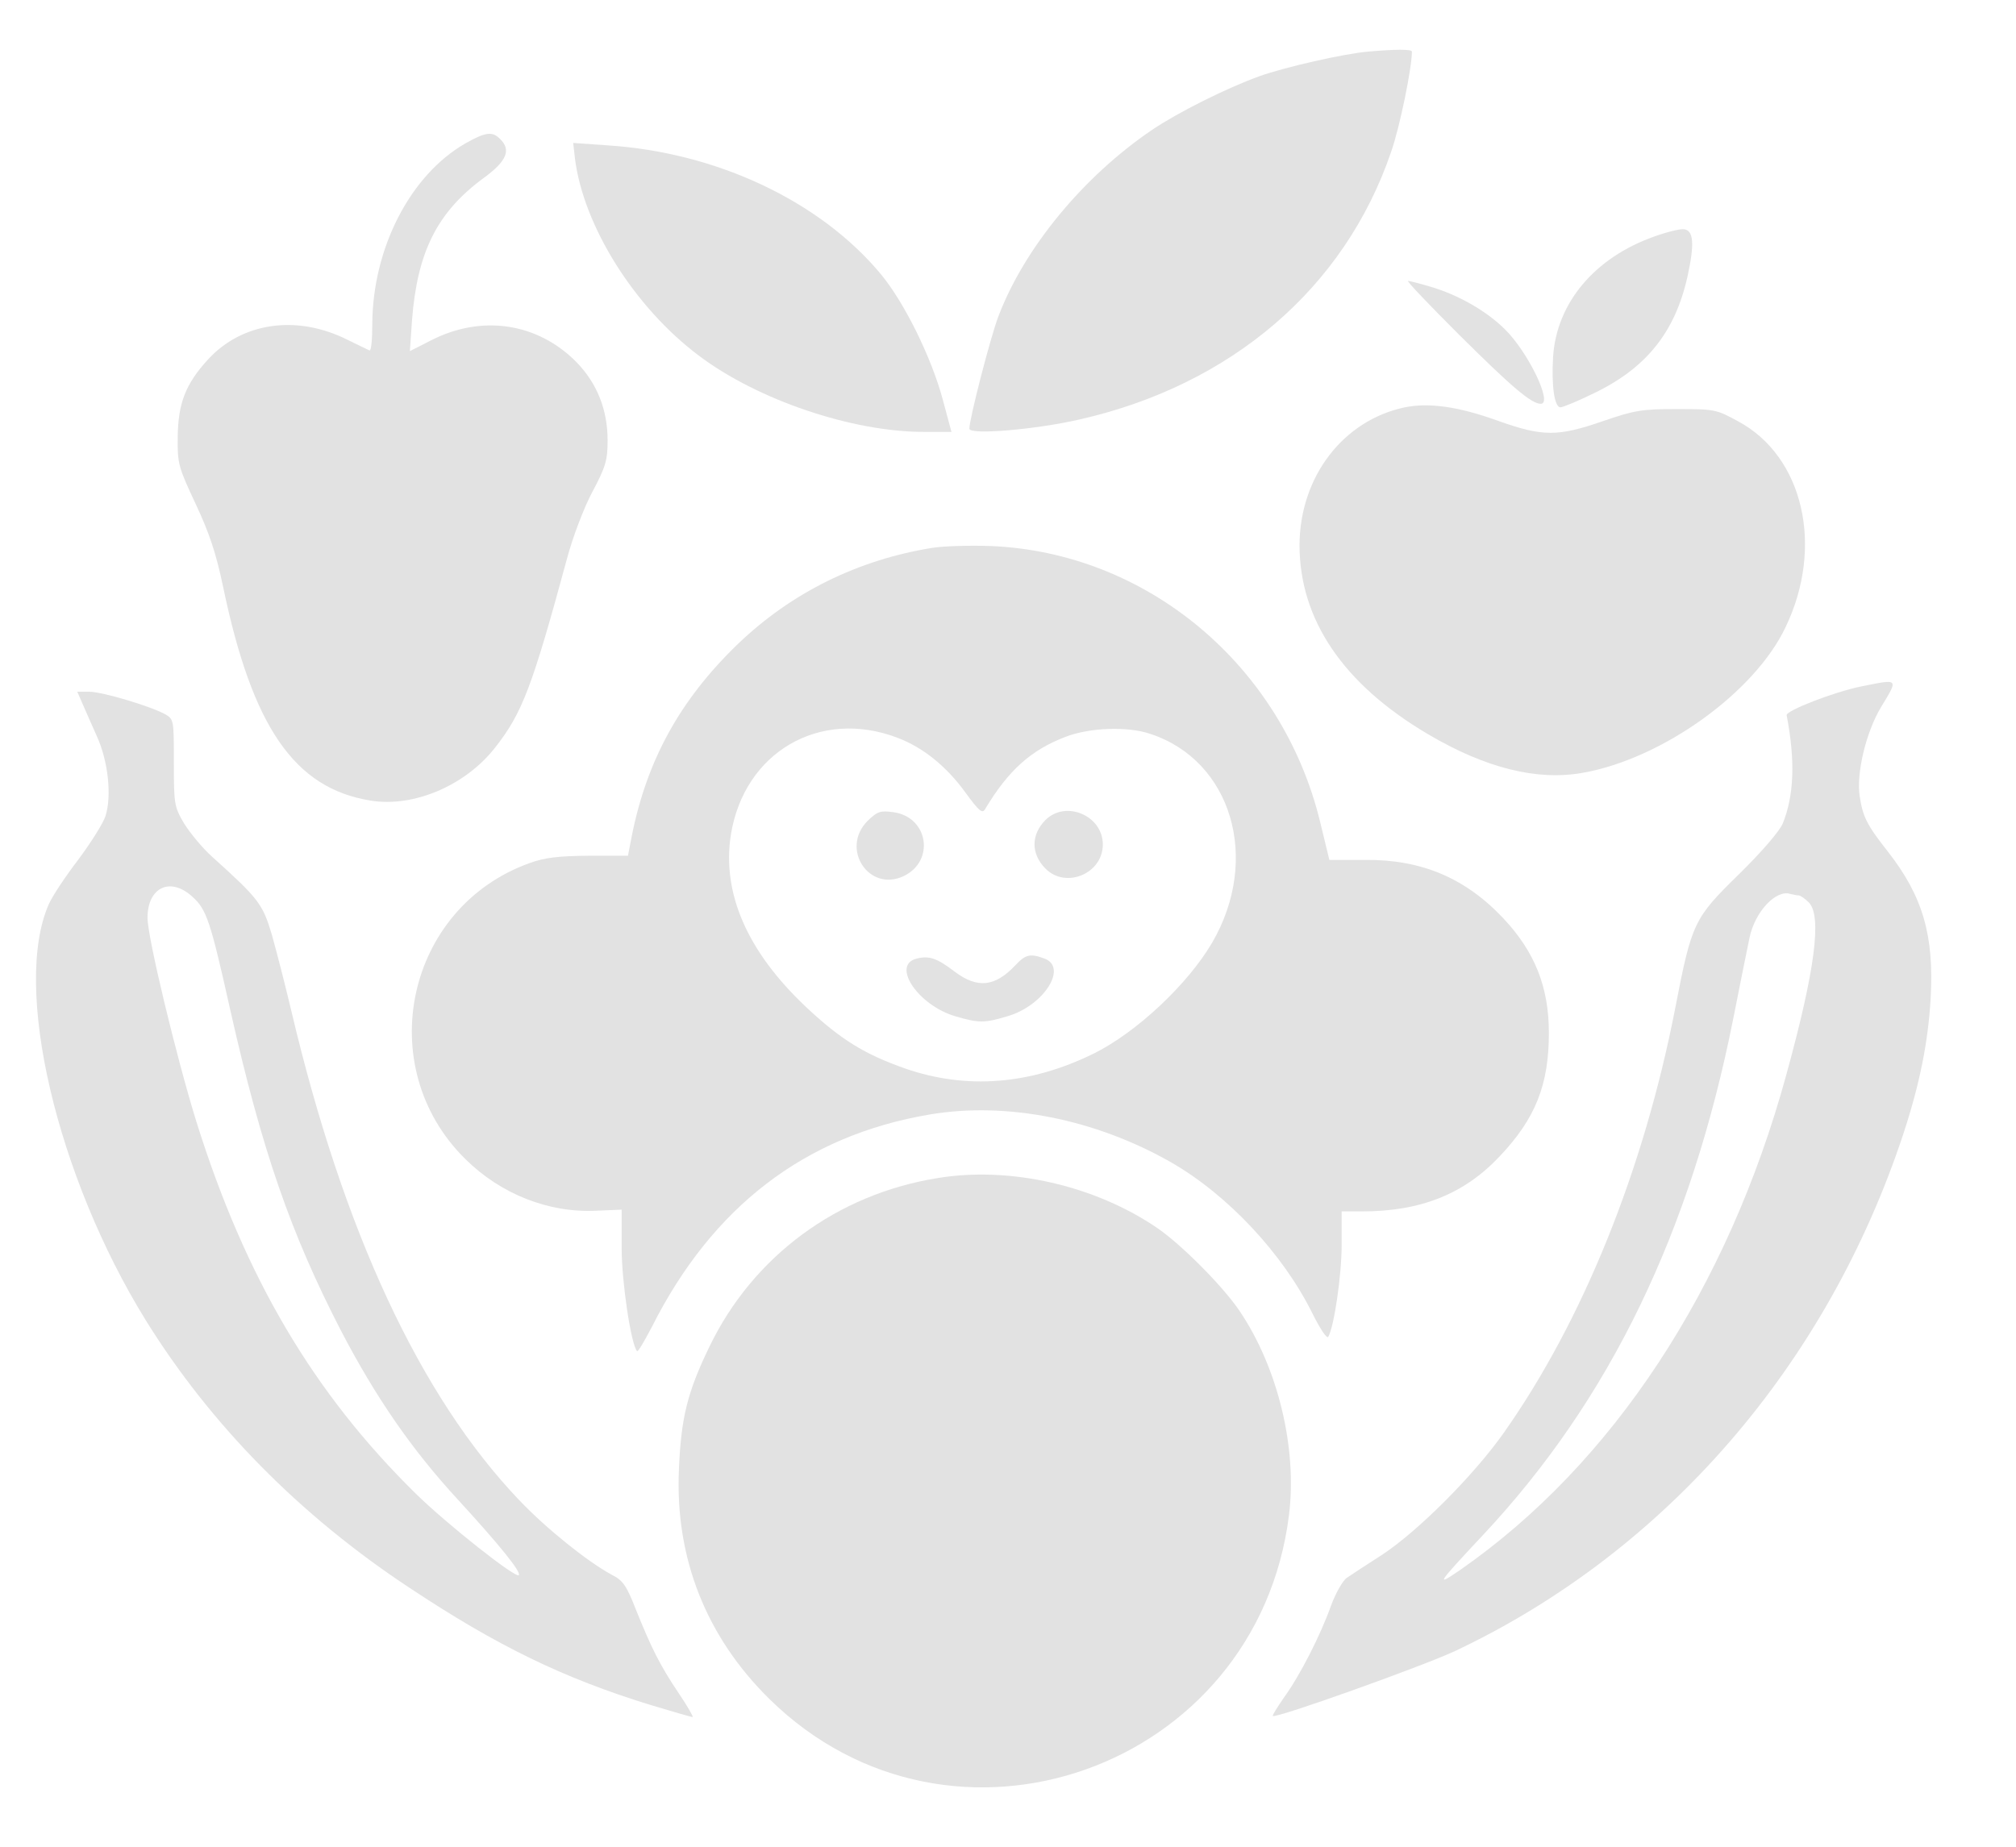 <?xml version="1.0" standalone="no"?>
<!DOCTYPE svg PUBLIC "-//W3C//DTD SVG 20010904//EN"
 "http://www.w3.org/TR/2001/REC-SVG-20010904/DTD/svg10.dtd">
<svg version="1.0" xmlns="http://www.w3.org/2000/svg"
 width="574pt" height="526pt" viewBox="0 0 574 526"
 preserveAspectRatio="xMidYMid meet">

<g transform="translate(0,526) scale(0.1,-0.1)"
fill="#e2e2e2" stroke="none">
<path d="M3895 5113 c-69 -6 -236 -44 -309 -70 -94 -34 -232 -103 -306 -153
-196 -133 -363 -336 -437 -530 -23 -60 -83 -293 -83 -321 0 -18 185 -3 312 26
434 98 757 375 889 763 24 68 59 238 59 285 0 7 -46 7 -125 0z"/>
<path d="M1324 4851 c-156 -90 -263 -298 -264 -514 0 -43 -3 -77 -8 -75 -4 2
-32 15 -62 30 -145 73 -301 50 -398 -56 -64 -70 -85 -125 -86 -221 -1 -76 2
-85 51 -190 39 -83 58 -140 78 -235 83 -400 203 -575 420 -610 122 -20 269 42
354 150 78 99 106 172 207 545 15 55 46 138 70 183 39 73 44 92 44 148 0 87
-30 162 -88 222 -111 113 -271 137 -416 62 l-59 -30 6 87 c15 196 72 309 204
406 66 48 79 80 47 111 -22 23 -42 20 -100 -13z"/>
<path d="M1637 4809 c24 -193 170 -425 353 -562 167 -126 436 -217 640 -217
l79 0 -25 93 c-32 119 -109 275 -175 355 -173 209 -468 348 -779 368 l-98 7 5
-44z"/>
<path d="M4709 4586 c-169 -60 -277 -189 -287 -342 -5 -84 4 -144 21 -144 7 0
50 18 95 40 150 72 232 175 267 334 20 91 17 130 -10 133 -11 2 -50 -8 -86
-21z"/>
<path d="M4153 4308 c151 -150 207 -198 234 -198 35 0 -36 147 -102 212 -52
52 -134 99 -214 122 -30 9 -58 16 -62 16 -5 0 60 -68 144 -152z"/>
<path d="M4000 4100 c-176 -37 -299 -198 -300 -392 0 -213 125 -397 366 -539
164 -97 311 -133 440 -110 227 40 490 229 578 415 110 229 51 486 -135 586
-62 34 -67 35 -174 35 -99 0 -120 -3 -210 -34 -130 -45 -172 -45 -301 1 -111
40 -195 52 -264 38z"/>
<path d="M2656 3700 c-213 -34 -403 -128 -555 -274 -165 -159 -259 -331 -302
-546 l-11 -57 -111 0 c-87 -1 -125 -5 -169 -21 -352 -126 -450 -580 -183 -843
101 -100 238 -154 374 -147 l71 3 0 -110 c0 -96 27 -276 44 -293 3 -2 21 29
42 69 172 342 436 545 791 605 219 37 471 -13 687 -136 162 -93 319 -261 403
-431 22 -44 41 -73 45 -66 17 31 38 176 38 262 l0 95 58 0 c168 0 292 50 393
158 101 107 139 203 139 350 0 131 -40 231 -129 326 -109 116 -235 169 -396
167 l-100 0 -26 107 c-108 447 -493 769 -939 787 -58 2 -131 0 -164 -5z m-101
-541 c74 -28 140 -82 193 -155 40 -55 49 -62 57 -48 66 110 130 168 230 206
69 26 175 30 240 8 232 -76 315 -357 176 -595 -69 -118 -215 -255 -336 -315
-180 -89 -362 -104 -538 -43 -116 41 -183 82 -283 176 -167 158 -239 324 -213
490 38 235 253 360 474 276z"/>
<path d="M2470 2922 c-78 -79 4 -204 103 -157 90 43 70 169 -30 182 -37 5 -45
2 -73 -25z"/>
<path d="M2977 2925 c-42 -42 -42 -97 0 -139 58 -58 163 -14 163 69 0 82 -105
127 -163 70z"/>
<path d="M2610 2530 c-73 -18 3 -132 109 -164 68 -20 84 -20 150 0 103 30 172
139 105 164 -40 15 -54 12 -82 -18 -59 -63 -109 -68 -174 -19 -50 38 -72 46
-108 37z"/>
<path d="M5299 3305 c-75 -15 -215 -69 -212 -82 25 -130 21 -229 -11 -308 -9
-22 -60 -81 -124 -144 -129 -126 -135 -138 -182 -381 -90 -463 -264 -892 -488
-1210 -86 -122 -245 -281 -347 -348 -44 -28 -89 -58 -101 -66 -11 -8 -31 -43
-44 -78 -30 -85 -90 -202 -134 -262 -19 -28 -34 -51 -32 -53 8 -8 427 142 519
185 599 283 1058 813 1276 1472 47 143 71 263 78 387 10 179 -22 290 -122 418
-60 76 -71 99 -80 157 -10 67 18 182 60 253 51 84 53 82 -56 60z m-178 -595
c5 0 18 -9 29 -20 38 -38 18 -193 -64 -491 -167 -610 -495 -1108 -927 -1409
-74 -51 -69 -43 65 100 360 385 590 861 711 1469 19 97 40 200 46 229 15 75
76 140 117 126 8 -2 18 -4 23 -4z"/>
<path d="M234 3258 c8 -18 26 -60 41 -93 33 -71 44 -173 25 -230 -7 -21 -42
-76 -77 -123 -36 -47 -74 -104 -84 -127 -104 -235 22 -774 276 -1185 185 -298
439 -556 751 -762 250 -166 438 -257 684 -333 63 -19 118 -35 122 -35 3 0 -14
30 -39 67 -54 80 -79 131 -122 238 -27 69 -37 84 -69 100 -70 38 -187 132
-264 213 -283 297 -501 767 -649 1395 -17 72 -42 169 -55 215 -26 88 -38 103
-170 222 -28 25 -63 68 -80 95 -28 48 -29 55 -29 173 0 121 0 124 -25 138 -42
23 -179 64 -216 64 l-34 0 14 -32z m314 -552 c40 -36 51 -68 108 -324 90 -399
172 -635 315 -912 99 -190 202 -339 332 -480 122 -133 182 -208 174 -216 -9
-9 -202 143 -293 232 -292 287 -486 616 -625 1060 -57 184 -139 525 -139 580
0 87 65 118 128 60z"/>
<path d="M2670 1905 c-287 -46 -526 -223 -650 -480 -63 -130 -81 -203 -87
-351 -11 -252 78 -476 258 -653 518 -509 1389 -200 1479 524 24 192 -32 421
-141 582 -48 71 -166 189 -233 235 -178 122 -420 177 -626 143z"/>
</g>
</svg>
